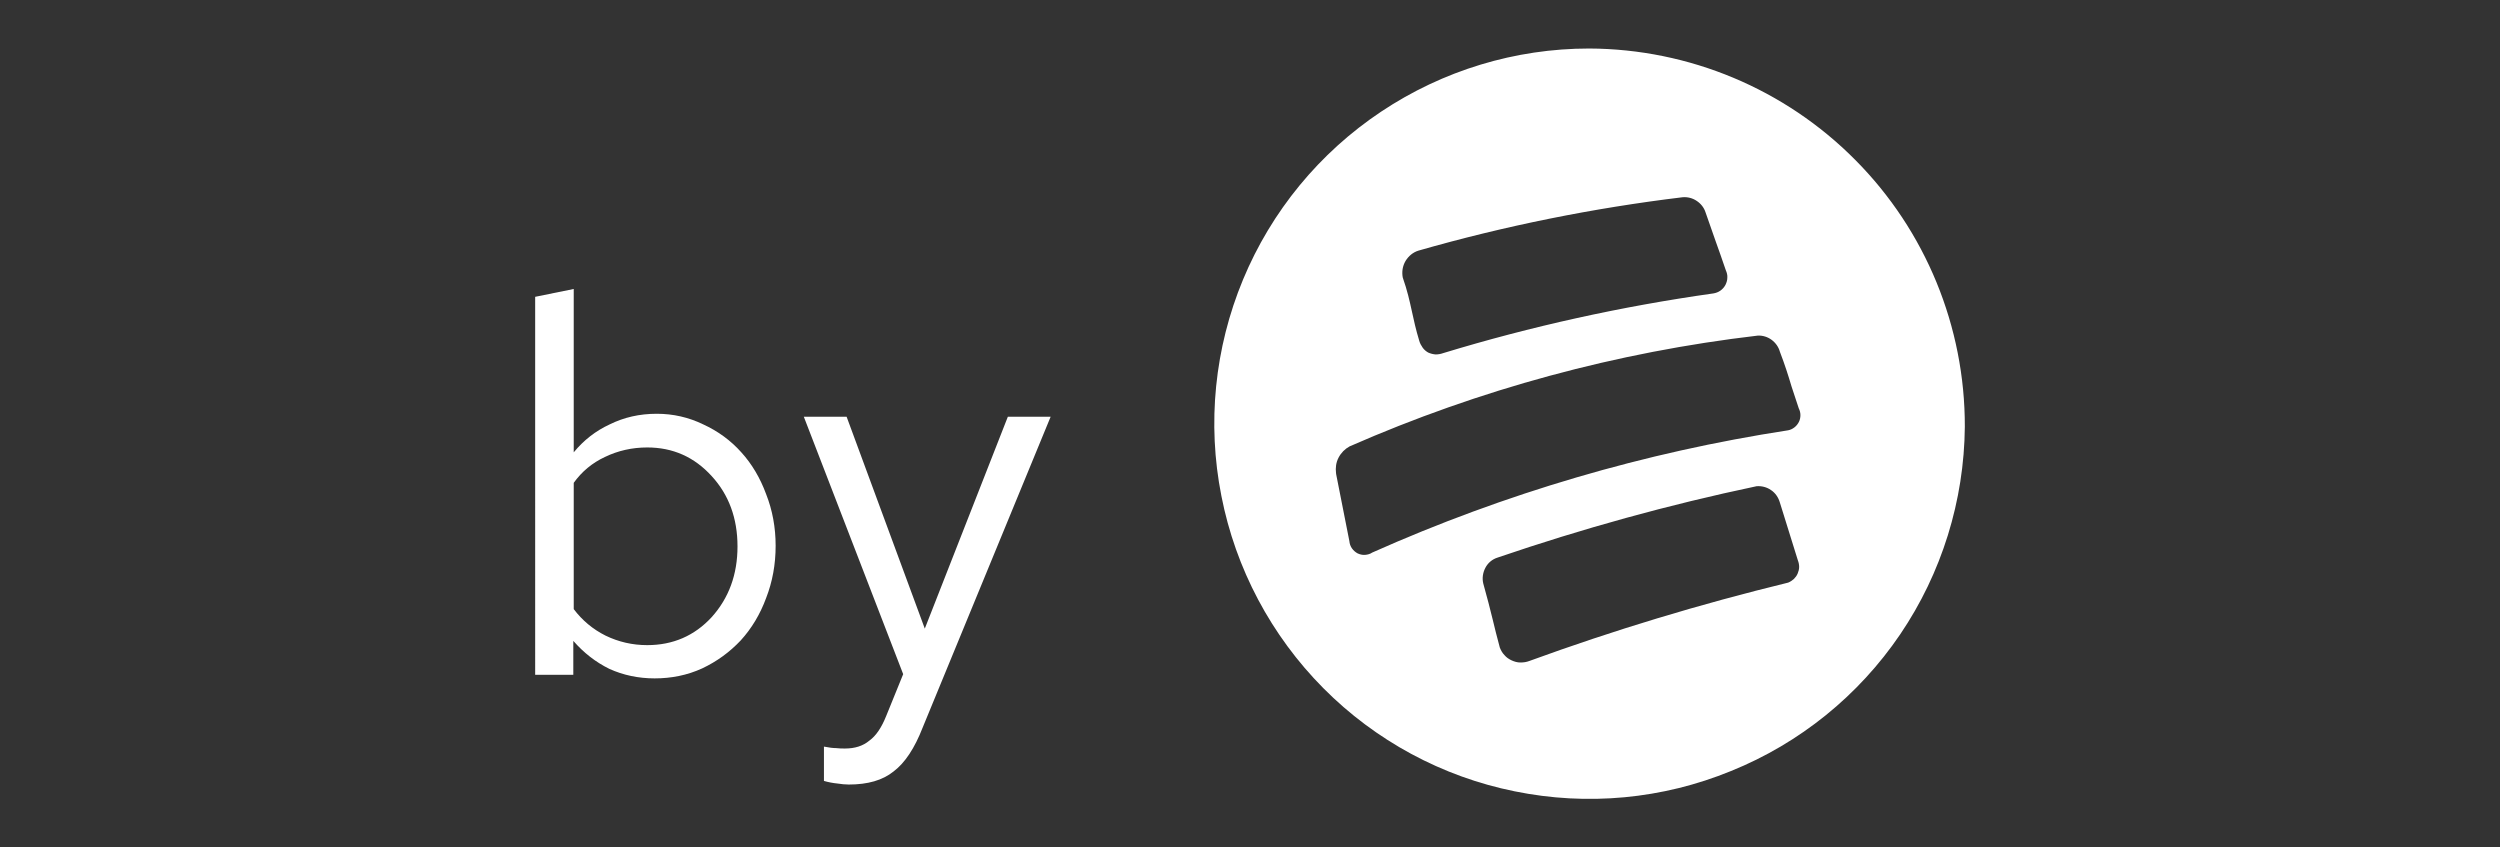 <?xml version="1.0" encoding="utf-8"?>
<!-- Generator: Adobe Illustrator 24.0.1, SVG Export Plug-In . SVG Version: 6.00 Build 0)  -->
<svg version="1.1" id="Capa_1" xmlns="http://www.w3.org/2000/svg" xmlns:xlink="http://www.w3.org/1999/xlink" x="0px" y="0px"
	 viewBox="0 0 118 40" style="enable-background:new 0 0 118 40;" xml:space="preserve">
<rect x="0" y="0" width="118" height="40" fill="#333333" stroke="none"/>
<style type="text/css">
	.st0{fill-rule:evenodd;clip-rule:evenodd;fill:#FFFFFF;}
	.st1{fill:#FFFFFF;}
</style>
<g>
	<path class="st0" d="M83.59,23.13c0.21,0.14,0.35,0.35,0.42,0.59l0.85,2.73c0.04,0.1,0.06,0.21,0.06,0.31
		c0,0.11-0.03,0.21-0.07,0.31s-0.11,0.19-0.18,0.26c-0.08,0.07-0.17,0.13-0.27,0.17c-4.14,1.01-8.22,2.24-12.22,3.7
		c-0.13,0.05-0.27,0.07-0.42,0.07c-0.14,0-0.28-0.04-0.41-0.1c-0.13-0.06-0.25-0.14-0.34-0.25c-0.1-0.1-0.17-0.23-0.22-0.36
		c-0.14-0.52-0.24-0.92-0.33-1.3c-0.13-0.54-0.26-1.03-0.45-1.72c-0.06-0.25-0.02-0.51,0.1-0.74c0.12-0.23,0.32-0.4,0.57-0.48
		c4.01-1.37,8.09-2.5,12.23-3.37C83.14,22.93,83.39,22.99,83.59,23.13z M84.01,16.6c-0.06-0.22-0.2-0.42-0.39-0.56
		c-0.19-0.14-0.42-0.21-0.65-0.2c-6.65,0.78-13.14,2.54-19.27,5.23c-0.22,0.12-0.4,0.3-0.52,0.53s-0.15,0.48-0.12,0.73l0.01,0.07
		l0,0c0.25,1.27,0.37,1.89,0.62,3.14c0.01,0.12,0.05,0.24,0.12,0.34c0.07,0.1,0.16,0.18,0.27,0.24c0.11,0.05,0.23,0.08,0.35,0.07
		c0.12-0.01,0.24-0.04,0.34-0.11c6.26-2.79,12.86-4.73,19.63-5.77c0.11-0.02,0.21-0.07,0.3-0.14c0.09-0.07,0.16-0.16,0.21-0.26
		c0.05-0.1,0.07-0.21,0.07-0.32c0-0.11-0.03-0.22-0.08-0.32c-0.13-0.39-0.24-0.72-0.34-1.03C84.4,17.7,84.25,17.23,84.01,16.6z
		 M67.15,16.41c-0.07-0.1-0.13-0.21-0.16-0.32c-0.17-0.56-0.26-0.99-0.35-1.4c-0.11-0.5-0.21-0.96-0.43-1.59
		c-0.05-0.27-0.01-0.54,0.13-0.78c0.14-0.23,0.35-0.41,0.61-0.49c4.08-1.17,8.26-2.01,12.47-2.52c0.23-0.02,0.47,0.04,0.66,0.17
		c0.2,0.13,0.35,0.32,0.42,0.54c0.19,0.55,0.34,0.96,0.48,1.37l0,0v0v0v0c0.15,0.41,0.29,0.82,0.48,1.37
		c0.05,0.11,0.08,0.23,0.07,0.35c0,0.12-0.04,0.24-0.09,0.34c-0.06,0.11-0.14,0.2-0.24,0.27c-0.1,0.07-0.21,0.11-0.33,0.13
		c-4.32,0.61-8.59,1.55-12.76,2.82c-0.11,0.04-0.23,0.06-0.35,0.06c-0.12-0.01-0.24-0.04-0.35-0.09
		C67.32,16.59,67.22,16.51,67.15,16.41z M89.69,29.94c1.96-2.89,3.02-6.31,3.05-9.8c0.01-4.72-1.85-9.25-5.17-12.59
		c-3.32-3.35-7.84-5.24-12.56-5.26c-3.5,0-6.91,1.04-9.82,2.98s-5.18,4.7-6.52,7.93c-1.34,3.23-1.7,6.78-1.02,10.21
		c0.67,3.43,2.35,6.59,4.81,9.07c2.46,2.48,5.61,4.18,9.03,4.87c3.43,0.7,6.98,0.37,10.22-0.96C84.95,35.08,87.73,32.83,89.69,29.94
		z"/>
	<path class="st1" d="M41.83,33.79l0.8-1.97l-4.69-12.15h2.02l3.69,10l3.92-10h2.02l-6.04,14.67c-0.38,0.98-0.84,1.67-1.37,2.07
		c-0.52,0.42-1.22,0.62-2.12,0.62c-0.17,0-0.35-0.02-0.55-0.05c-0.2-0.02-0.41-0.06-0.62-0.12v-1.62c0.25,0.05,0.44,0.07,0.57,0.07
		c0.15,0.02,0.29,0.02,0.42,0.02c0.47,0,0.85-0.12,1.15-0.37C41.35,34.73,41.61,34.34,41.83,33.79z M30.55,21.12
		c-0.71,0-1.38,0.15-2,0.45c-0.6,0.28-1.09,0.69-1.47,1.22v5.96c0.4,0.53,0.9,0.95,1.5,1.25c0.62,0.3,1.27,0.45,1.97,0.45
		c1.21,0,2.23-0.44,3.04-1.32c0.81-0.9,1.22-2.01,1.22-3.34c0-1.33-0.41-2.44-1.22-3.32C32.77,21.57,31.76,21.12,30.55,21.12z
		 M36.61,25.76c0,0.88-0.15,1.7-0.45,2.47c-0.28,0.76-0.68,1.43-1.2,2c-0.52,0.55-1.12,0.99-1.82,1.32
		c-0.7,0.32-1.45,0.47-2.24,0.47c-0.76,0-1.48-0.15-2.14-0.45c-0.65-0.32-1.21-0.76-1.7-1.32v1.6h-1.8V14.01l1.82-0.37v7.71
		c0.47-0.57,1.03-1.01,1.7-1.32c0.67-0.33,1.4-0.5,2.22-0.5c0.78,0,1.51,0.17,2.19,0.5c0.7,0.32,1.3,0.76,1.8,1.32
		c0.5,0.55,0.89,1.21,1.17,1.97C36.46,24.08,36.61,24.9,36.61,25.76z"/>
</g>
</svg>
